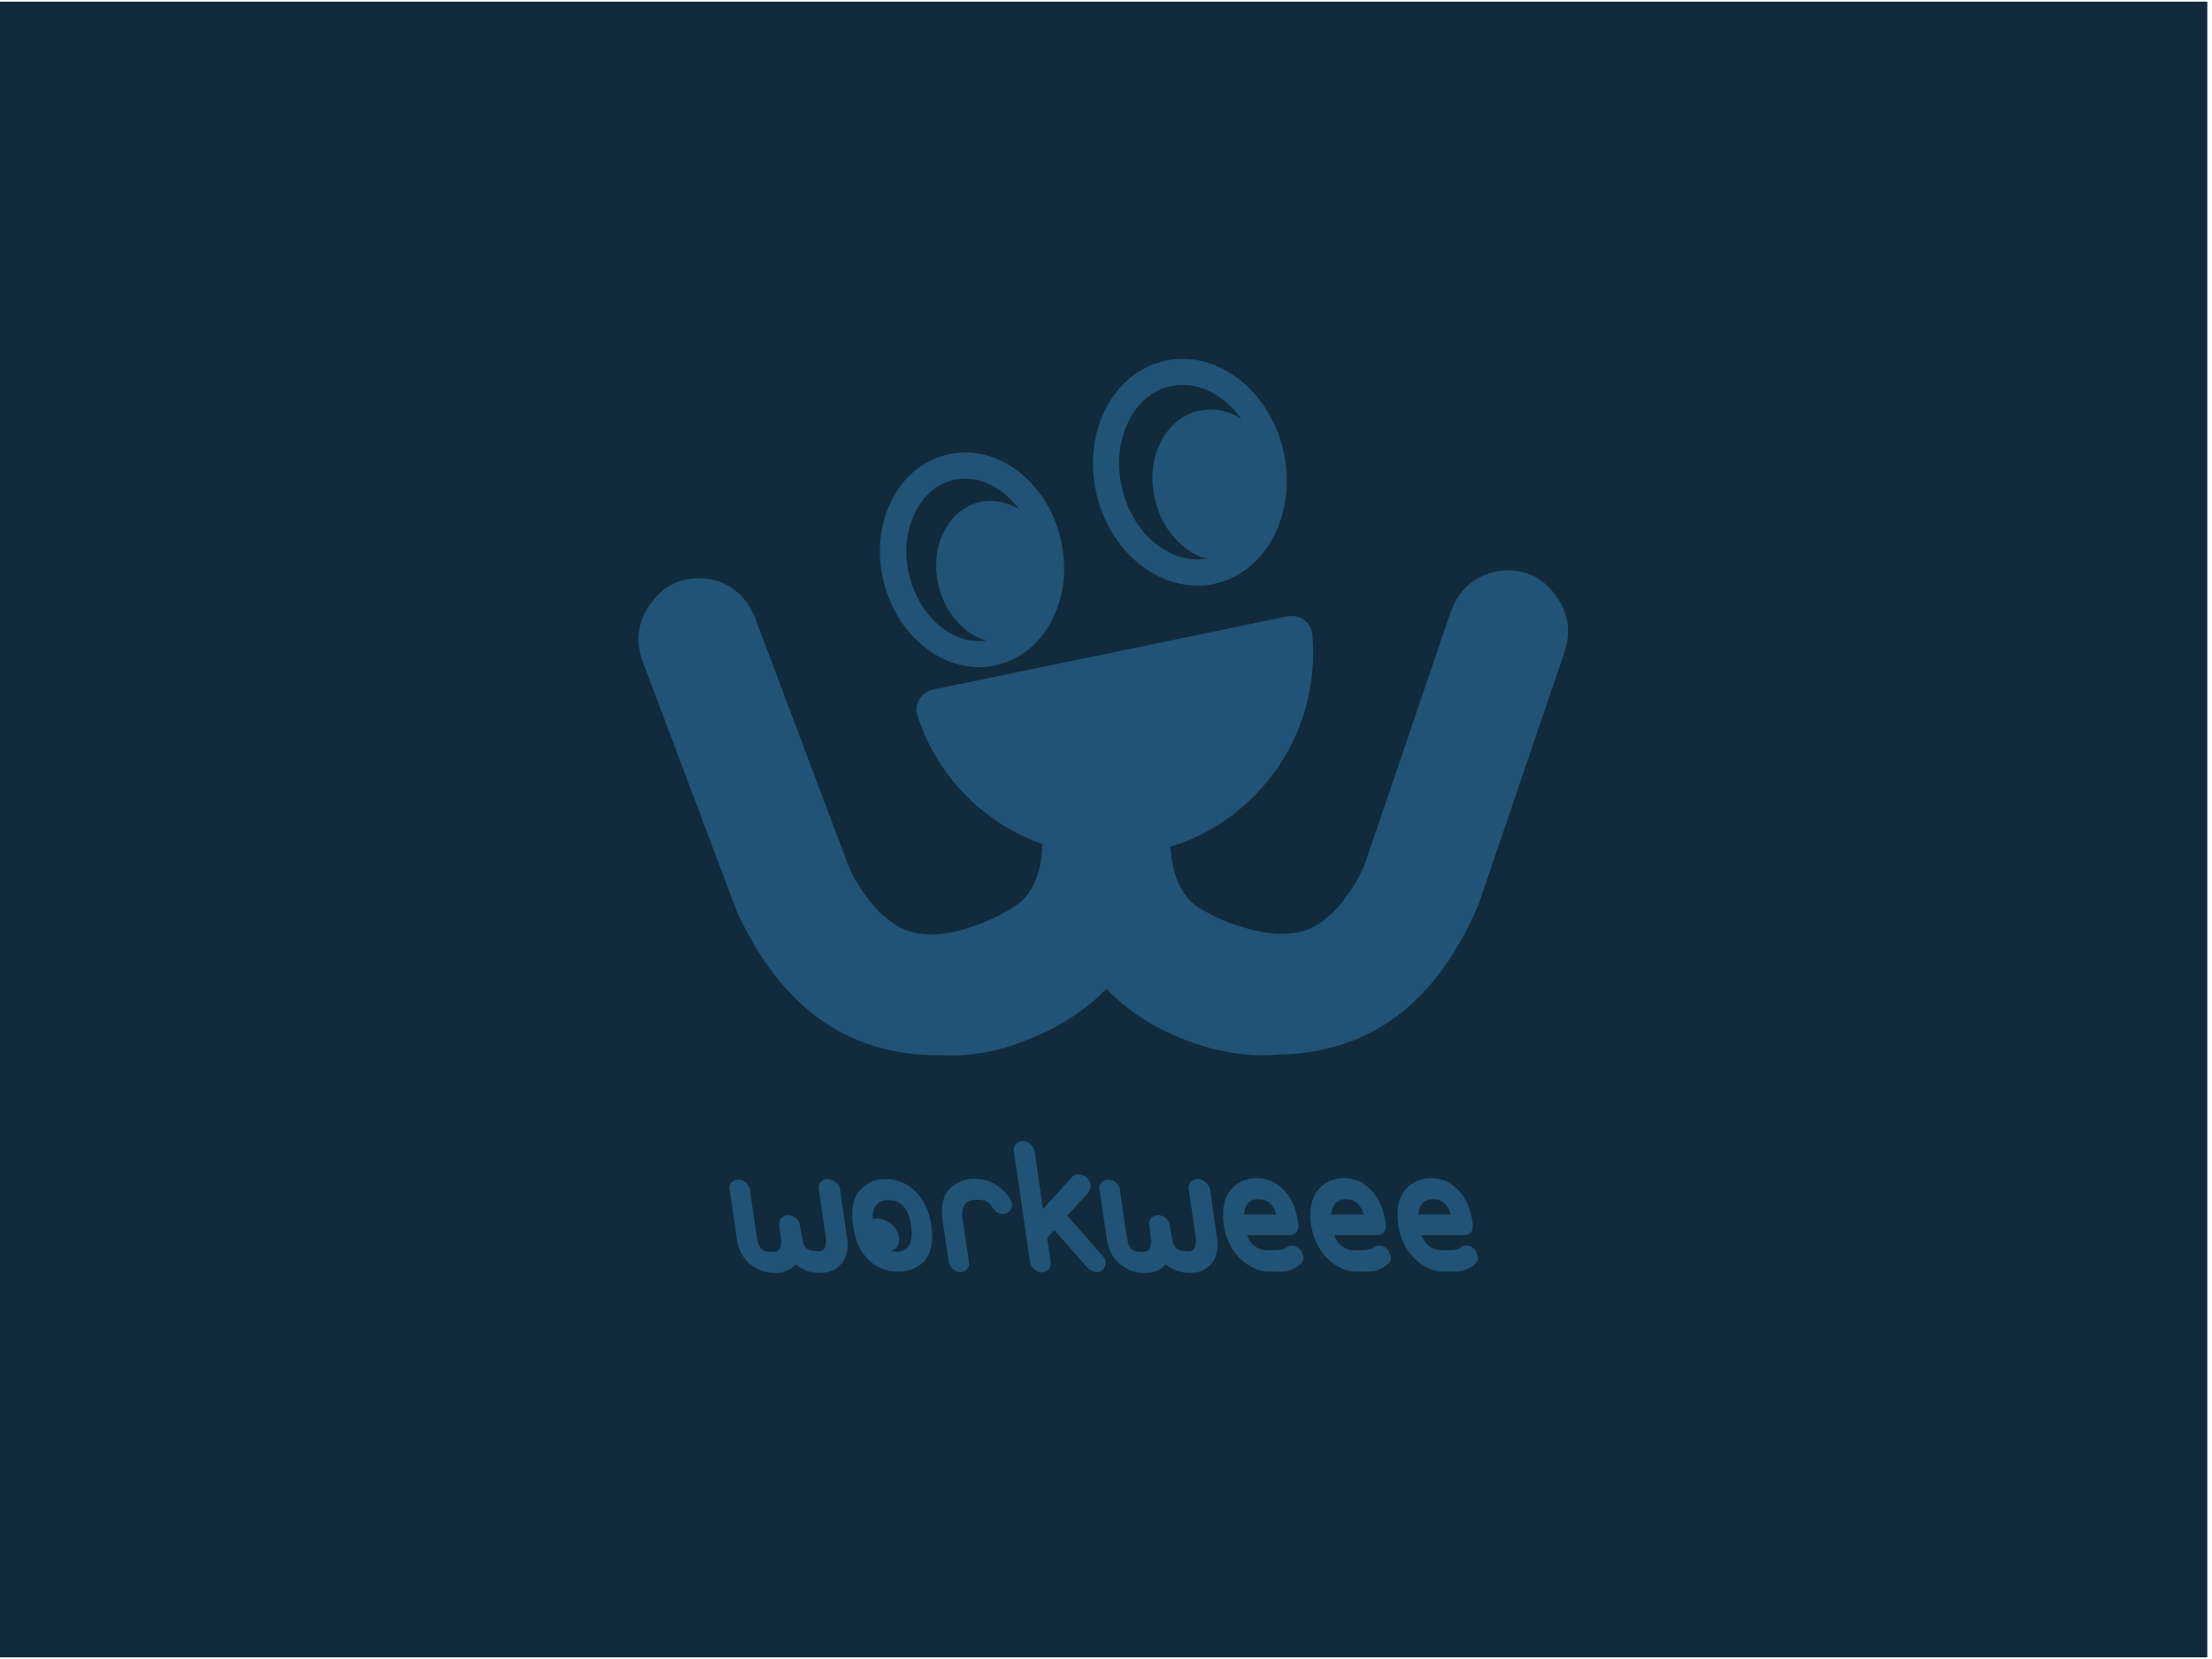 <?xml version="1.0" encoding="utf-8"?>
<!-- Generator: Adobe Illustrator 23.0.3, SVG Export Plug-In . SVG Version: 6.00 Build 0)  -->
<svg version="1.1" id="圖層_1" xmlns="http://www.w3.org/2000/svg" xmlns:xlink="http://www.w3.org/1999/xlink" x="0px" y="0px"
	 viewBox="0 0 800 600" style="enable-background:new 0 0 800 600;" xml:space="preserve">
<style type="text/css">
	.st0{fill:#E60012;}
	.st1{fill:none;}
	.st2{fill:#231815;}
	.st3{fill:#FFFFFF;}
	.st4{fill:none;stroke:#231815;stroke-miterlimit:10;}
	.st5{fill:#E26A2C;}
	.st6{fill:#112B3C;}
	.st7{fill:#205375;}
	.st8{fill:#FF4C30;}
	.st9{fill:#FFEBD4;}
	.st10{fill:#0051E0;}
	.st11{fill:#EFEFEF;}
	.st12{fill:#1E5171;}
</style>
<rect x="-0.1" y="0.6" class="st6" width="798.4" height="598.8"/>
<g>
	<path class="st7" d="M432.5,377.5c-29.1-9.9-46.7-30.4-52.7-61.4c-1.5-9.4,1.1-17.1,7.8-23c7.1-5.3,14.8-6.2,23.1-2.8
		c8.1,3.9,12.4,10.4,12.9,19.4c1.2,8.7,4.4,14.8,9.7,18.4c3.9,2.5,8.5,4.7,13.8,6.5c13.8,4.7,24.3,4.1,31.6-1.7
		c0.9-0.9,2.1-1.9,3.7-3.2c4.6-4.9,8.3-10.5,11-16.6l31.1-91.3c2.7-7.9,8-13,15.8-15c8.9-1.7,16,0.7,21.4,7.3
		c5.4,6.6,6.8,13.8,4.1,21.8l-31.1,91.3c-15.1,35.6-39.3,53.7-72.5,54.2C452.5,382.2,442.6,380.9,432.5,377.5z"/>
	<path class="st7" d="M340.7,381.6c-33.3,0.6-58-16.7-74.2-51.9l-34-90.3c-3-7.9-1.8-15.2,3.4-21.9c5.2-6.7,12.3-9.4,21.2-8
		c7.9,1.8,13.3,6.7,16.2,14.5l34,90.3c2.9,6.1,6.7,11.5,11.5,16.3c1.6,1.2,2.9,2.2,3.8,3c7.5,5.6,18,5.8,31.6,0.6
		c5.2-2,9.7-4.3,13.5-6.9c5.2-3.7,8.2-10,9.1-18.7c0.2-9,4.3-15.7,12.3-19.8c8.2-3.7,15.9-3,23.2,2c6.9,5.8,9.8,13.3,8.6,22.8
		c-5,31.2-21.9,52.2-50.7,63C360.3,380.5,350.5,382.1,340.7,381.6z"/>
	<path class="st7" d="M416.4,308c37-7.6,61.7-41.9,58.2-78.7c-0.4-4.3-4.6-7.3-8.9-6.4l-128.3,26.5c-4.2,0.9-6.9,5.2-5.6,9.4
		C343.1,294,379.4,315.6,416.4,308z"/>
	<path class="st7" d="M446,202.3c-12.2,2.9-24.8-6.8-28.3-21.7c-3.5-14.8,3.5-29.2,15.7-32c12.2-2.9,24.8,6.8,28.3,21.7
		C465.2,185.1,458.2,199.5,446,202.3z"/>
	<g>
		<path class="st7" d="M433.1,211.8c-16.4,0-31.9-13.5-36.5-33c-2.5-10.6-1.4-21.4,3-30.4c4.6-9.3,12.1-15.6,21.3-17.8
			c9.2-2.2,18.8,0.1,27,6.4c8,6.1,13.7,15.3,16.2,25.8c5.2,22.2-5.7,43.8-24.3,48.2C437.6,211.6,435.4,211.8,433.1,211.8z
			 M427.7,139.2c-1.6,0-3.1,0.2-4.6,0.5c-6.4,1.5-11.7,6-15,12.8c-3.5,7.1-4.3,15.6-2.3,24.1c4,17.1,18.3,28.4,31.9,25.2
			c13.6-3.2,21.3-19.7,17.3-36.8c-2-8.5-6.5-15.7-12.8-20.5C437.7,141,432.7,139.2,427.7,139.2z"/>
	</g>
	
		<ellipse transform="matrix(0.973 -0.229 0.229 0.973 -37.809 88.031)" class="st7" cx="360.3" cy="206.9" rx="21.3" ry="25.9"/>
	<g>
		<path class="st7" d="M354.1,241.3c-15.5,0-30.2-12.8-34.6-31.3c-2.4-10-1.4-20.2,2.8-28.7c4.3-8.8,11.5-14.8,20.3-16.9
			c17.7-4.2,36.1,9.5,41,30.5c2.4,10,1.4,20.2-2.8,28.7c-4.3,8.8-11.5,14.8-20.3,16.9h0C358.4,241.1,356.2,241.3,354.1,241.3z
			 M349.1,173.1c-1.4,0-2.9,0.2-4.3,0.5c-5.9,1.4-10.9,5.6-13.9,11.9c-3.2,6.6-4,14.5-2.1,22.4c3.8,15.9,17,26.5,29.7,23.5h0
			c5.9-1.4,10.9-5.6,13.9-11.9c3.2-6.6,4-14.5,2.1-22.4C371.1,183,360.3,173.1,349.1,173.1z"/>
	</g>
</g>
<g>
	<path class="st7" d="M301.7,427.2c-1.6-1-3-1.1-4.2-0.3c-1.3,0.8-1.7,2.2-1.2,4.4l2.5,17.4c0,0.1,0,0.2-0.1,0.4
		c-0.1,2.2-0.8,3.3-2.3,3.4c-2.9,0.1-4.7-0.5-5.3-1.7c-0.4-0.6-0.6-1.2-0.8-1.8l-0.8-4.5c-0.2-2.1-0.9-3.5-2-4.2
		c-1.1-0.8-2.2-1-3.4-0.7c-1.4,0.5-2.2,1.4-2.3,2.7l0,0.3l0.8,6.4c0,0.1,0,0.2-0.1,0.3c-0.1,2.2-0.8,3.3-2.3,3.4
		c-2.8,0.3-4.6-0.3-5.3-1.7c-0.4-0.6-0.6-1.2-0.8-1.8l-0.8-4.5l-2.1-14.6c-0.1-0.6-0.3-1.1-0.7-1.6c-0.9-1.3-2.1-1.9-3.5-1.8
		c-0.8-0.1-1.5,0.1-2,0.6c-1.2,0.9-1.5,2.2-1,3.8l2.7,18.4c0.1,0.7,0.3,1.3,0.6,2c1.3,3.4,3.5,5.9,6.6,7.4c1.4,0.8,3,1.2,4.6,1.4
		c3.8,0.5,7-0.5,9.3-3c2.5,2,5.3,3,8.5,3.1c3.9,0,6.7-1.4,8.6-4.1c1.6-2.4,2.1-5.6,1.3-9.6l-2.4-16.7
		C303.4,428.7,302.8,427.8,301.7,427.2z"/>
	<path class="st7" d="M328.4,428.7c-2.5-1.5-5.2-2.3-8.3-2.3c-2.8,0-5.3,0.8-7.3,2.4c-3.8,2.8-5.3,7.6-4.3,14.3
		c0.8,6.3,3.3,11,7.3,14c2.8,1.9,5.9,2.8,9.2,2.8c2.9,0,5.5-0.8,7.6-2.3c3.8-2.8,5.3-7.7,4.2-14.6
		C335.9,436.8,333.1,431.9,328.4,428.7z M329.5,443.2c0.9,6.3-0.9,9.5-5.6,9.5c-0.6,0-1.2-0.1-1.8-0.2c2.4-0.6,3.7-3,2.9-5.8
		c-0.9-3.3-4.4-6-7.7-6c-0.6,0-1.2,0.1-1.7,0.3c-0.1-2.9,0.6-4.8,2.1-5.9c1-0.8,2.1-1.1,3.4-1.1C325.9,434,328.6,437,329.5,443.2z"
		/>
	<path class="st7" d="M352.3,426.3c-1.8,0-3.4,0.3-4.8,1c-5,1.9-7.3,6.1-6.8,12.6l2.4,16.3c0.2,1.4,1,2.5,2.3,3.3
		c1.3,0.8,2.6,0.8,3.8,0c1-0.8,1.4-1.8,1.2-3.3l-2.4-16.3c-0.1-1.1,0.1-2.2,0.4-3.3c0.1-0.3,0.3-0.5,0.3-0.7c0.7-1.3,2.2-2,4.7-2
		c0.9,0,1.8,0.1,2.6,0.3c1.1,0.3,2,1.1,2.9,2.4c0.8,1.4,1.9,2.2,3.5,2.4c1.5,0.1,2.6-0.5,3.3-1.7c0.6-1.3,0.4-2.7-0.6-4.1
		C361.8,428.6,357.5,426.3,352.3,426.3z"/>
	<path class="st7" d="M393,425.9c-0.4-0.4-0.9-0.7-1.3-0.8c-1.7-0.7-3.1-0.4-4.1,0.7l-10.4,11.5l-3-20.8c-0.2-1-0.7-1.9-1.5-2.7
		c-0.9-0.8-1.8-1.1-2.9-1.1c-0.6,0-1.1,0.1-1.5,0.4c-1.3,0.7-1.9,1.8-1.6,3.4l5.8,39.8c0.2,1.4,1,2.5,2.3,3.3c1.3,0.8,2.6,0.8,3.8,0
		c1.1-0.8,1.6-1.8,1.4-3.3l-1.3-8.6l2.6-2.8l12.1,13.7c0.3,0.4,0.7,0.7,1.1,0.8c1.6,0.9,3.1,0.9,4.2-0.1c0.3-0.3,0.6-0.6,0.8-1
		c0.7-1.4,0.5-2.8-0.8-4.2l-12.7-14.5l7.6-8.2c0.2-0.4,0.4-0.8,0.7-1.3C394.8,428.5,394.3,427.1,393,425.9z"/>
	<path class="st7" d="M435.5,427.2c-1.6-1-3-1.1-4.2-0.3c-1.3,0.8-1.7,2.2-1.2,4.4l2.5,17.4c0,0.1,0,0.2-0.1,0.4
		c-0.1,2.2-0.8,3.3-2.3,3.4c-2.9,0.1-4.7-0.5-5.3-1.7c-0.4-0.6-0.6-1.2-0.8-1.8l-0.8-4.5c-0.2-2.1-0.9-3.5-2-4.2
		c-1.1-0.8-2.2-1-3.4-0.7c-1.4,0.5-2.2,1.4-2.3,2.7l0,0.3l0.8,6.4c0,0.1,0,0.2-0.1,0.3c-0.1,2.2-0.8,3.3-2.3,3.4
		c-2.8,0.3-4.6-0.3-5.3-1.7c-0.4-0.6-0.6-1.2-0.8-1.8l-0.8-4.5l-2.1-14.6c-0.1-0.6-0.3-1.1-0.7-1.6c-0.9-1.3-2.1-1.9-3.5-1.8
		c-0.8-0.1-1.4,0.1-2,0.6c-1.2,0.9-1.5,2.2-1,3.8l2.7,18.4c0.1,0.7,0.3,1.3,0.6,2c1.3,3.4,3.5,5.9,6.6,7.4c1.4,0.8,3,1.2,4.6,1.4
		c3.8,0.5,7-0.5,9.3-3c2.5,2,5.3,3,8.5,3.1c3.9,0,6.7-1.4,8.6-4.1c1.6-2.4,2.1-5.6,1.3-9.6l-2.4-16.7
		C437.2,428.7,436.5,427.8,435.5,427.2z"/>
	<path class="st7" d="M460.5,427.5c-1.8-0.9-3.8-1.4-6-1.4c-2.9,0-5.4,0.8-7.4,2.4c-3.8,2.7-5.3,7.3-4.6,13.7c0,0.6,0.1,1.1,0.2,1.6
		c1.2,6.1,4.1,10.7,8.7,13.7c2.5,1.6,4.9,2.4,7.3,2.4c3.3,0.1,5.7,0,7-0.3c1.9-0.5,3.4-1.3,4.6-2.4c1.1-0.8,1.4-2,0.9-3.4
		c-0.4-1.5-1.3-2.5-2.6-3.1c-1.5-0.5-2.7-0.2-3.7,0.7c-0.8,0.6-2.8,0.8-6.1,0.8h-1.3c-3.2-0.5-5.3-2.3-6.5-5.5h15.4
		c1.7,0,2.7-0.8,3.1-2.3c0.1-0.5,0.1-0.9,0.1-1.4l-0.2-1.4C468.4,435,465.5,430.3,460.5,427.5z M461.5,439.2h-11.6
		c0.1-2.1,0.8-3.6,2.2-4.7c1-0.6,1.9-0.8,2.7-0.8h0.4h0.3c0.9,0,1.8,0.2,2.5,0.6c1.6,0.8,2.8,2.3,3.5,4.7L461.5,439.2z"/>
	<path class="st7" d="M492.1,427.5c-1.8-0.9-3.8-1.4-6-1.4c-2.9,0-5.4,0.8-7.4,2.4c-3.8,2.7-5.3,7.3-4.6,13.7c0,0.6,0.1,1.1,0.2,1.6
		c1.2,6.1,4.1,10.7,8.7,13.7c2.5,1.6,4.9,2.4,7.3,2.4c3.3,0.1,5.7,0,7-0.3c1.9-0.5,3.4-1.3,4.6-2.4c1.1-0.8,1.4-2,0.9-3.4
		c-0.4-1.5-1.3-2.5-2.6-3.1c-1.5-0.5-2.7-0.2-3.7,0.7c-0.8,0.6-2.8,0.8-6.1,0.8H489c-3.2-0.5-5.3-2.3-6.5-5.5H498
		c1.7,0,2.7-0.8,3.1-2.3c0.1-0.5,0.1-0.9,0.1-1.4l-0.2-1.4C500,435,497,430.3,492.1,427.5z M493.1,439.2h-11.6
		c0.1-2.1,0.8-3.6,2.2-4.7c1-0.6,1.9-0.8,2.7-0.8h0.4h0.3c0.9,0,1.8,0.2,2.5,0.6c1.6,0.8,2.8,2.3,3.5,4.7L493.1,439.2z"/>
	<path class="st7" d="M523.6,427.5c-1.8-0.9-3.8-1.4-6-1.4c-2.9,0-5.4,0.8-7.4,2.4c-3.8,2.7-5.3,7.3-4.6,13.7c0,0.6,0.1,1.1,0.2,1.6
		c1.2,6.1,4.1,10.7,8.7,13.7c2.5,1.6,4.9,2.4,7.3,2.4c3.3,0.1,5.7,0,7-0.3c1.9-0.5,3.4-1.3,4.6-2.4c1.1-0.8,1.4-2,0.9-3.4
		c-0.4-1.5-1.3-2.5-2.6-3.1c-1.5-0.5-2.7-0.2-3.7,0.7c-0.8,0.6-2.8,0.8-6.1,0.8h-1.3c-3.2-0.5-5.3-2.3-6.5-5.5h15.4
		c1.7,0,2.7-0.8,3.1-2.3c0.1-0.5,0.1-0.9,0.1-1.4l-0.2-1.4C531.5,435,528.5,430.3,523.6,427.5z M524.6,439.2H513
		c0.1-2.1,0.8-3.6,2.2-4.7c1-0.6,1.9-0.8,2.7-0.8h0.4h0.3c0.9,0,1.8,0.2,2.5,0.6c1.6,0.8,2.8,2.3,3.5,4.7L524.6,439.2z"/>
</g>
</svg>
